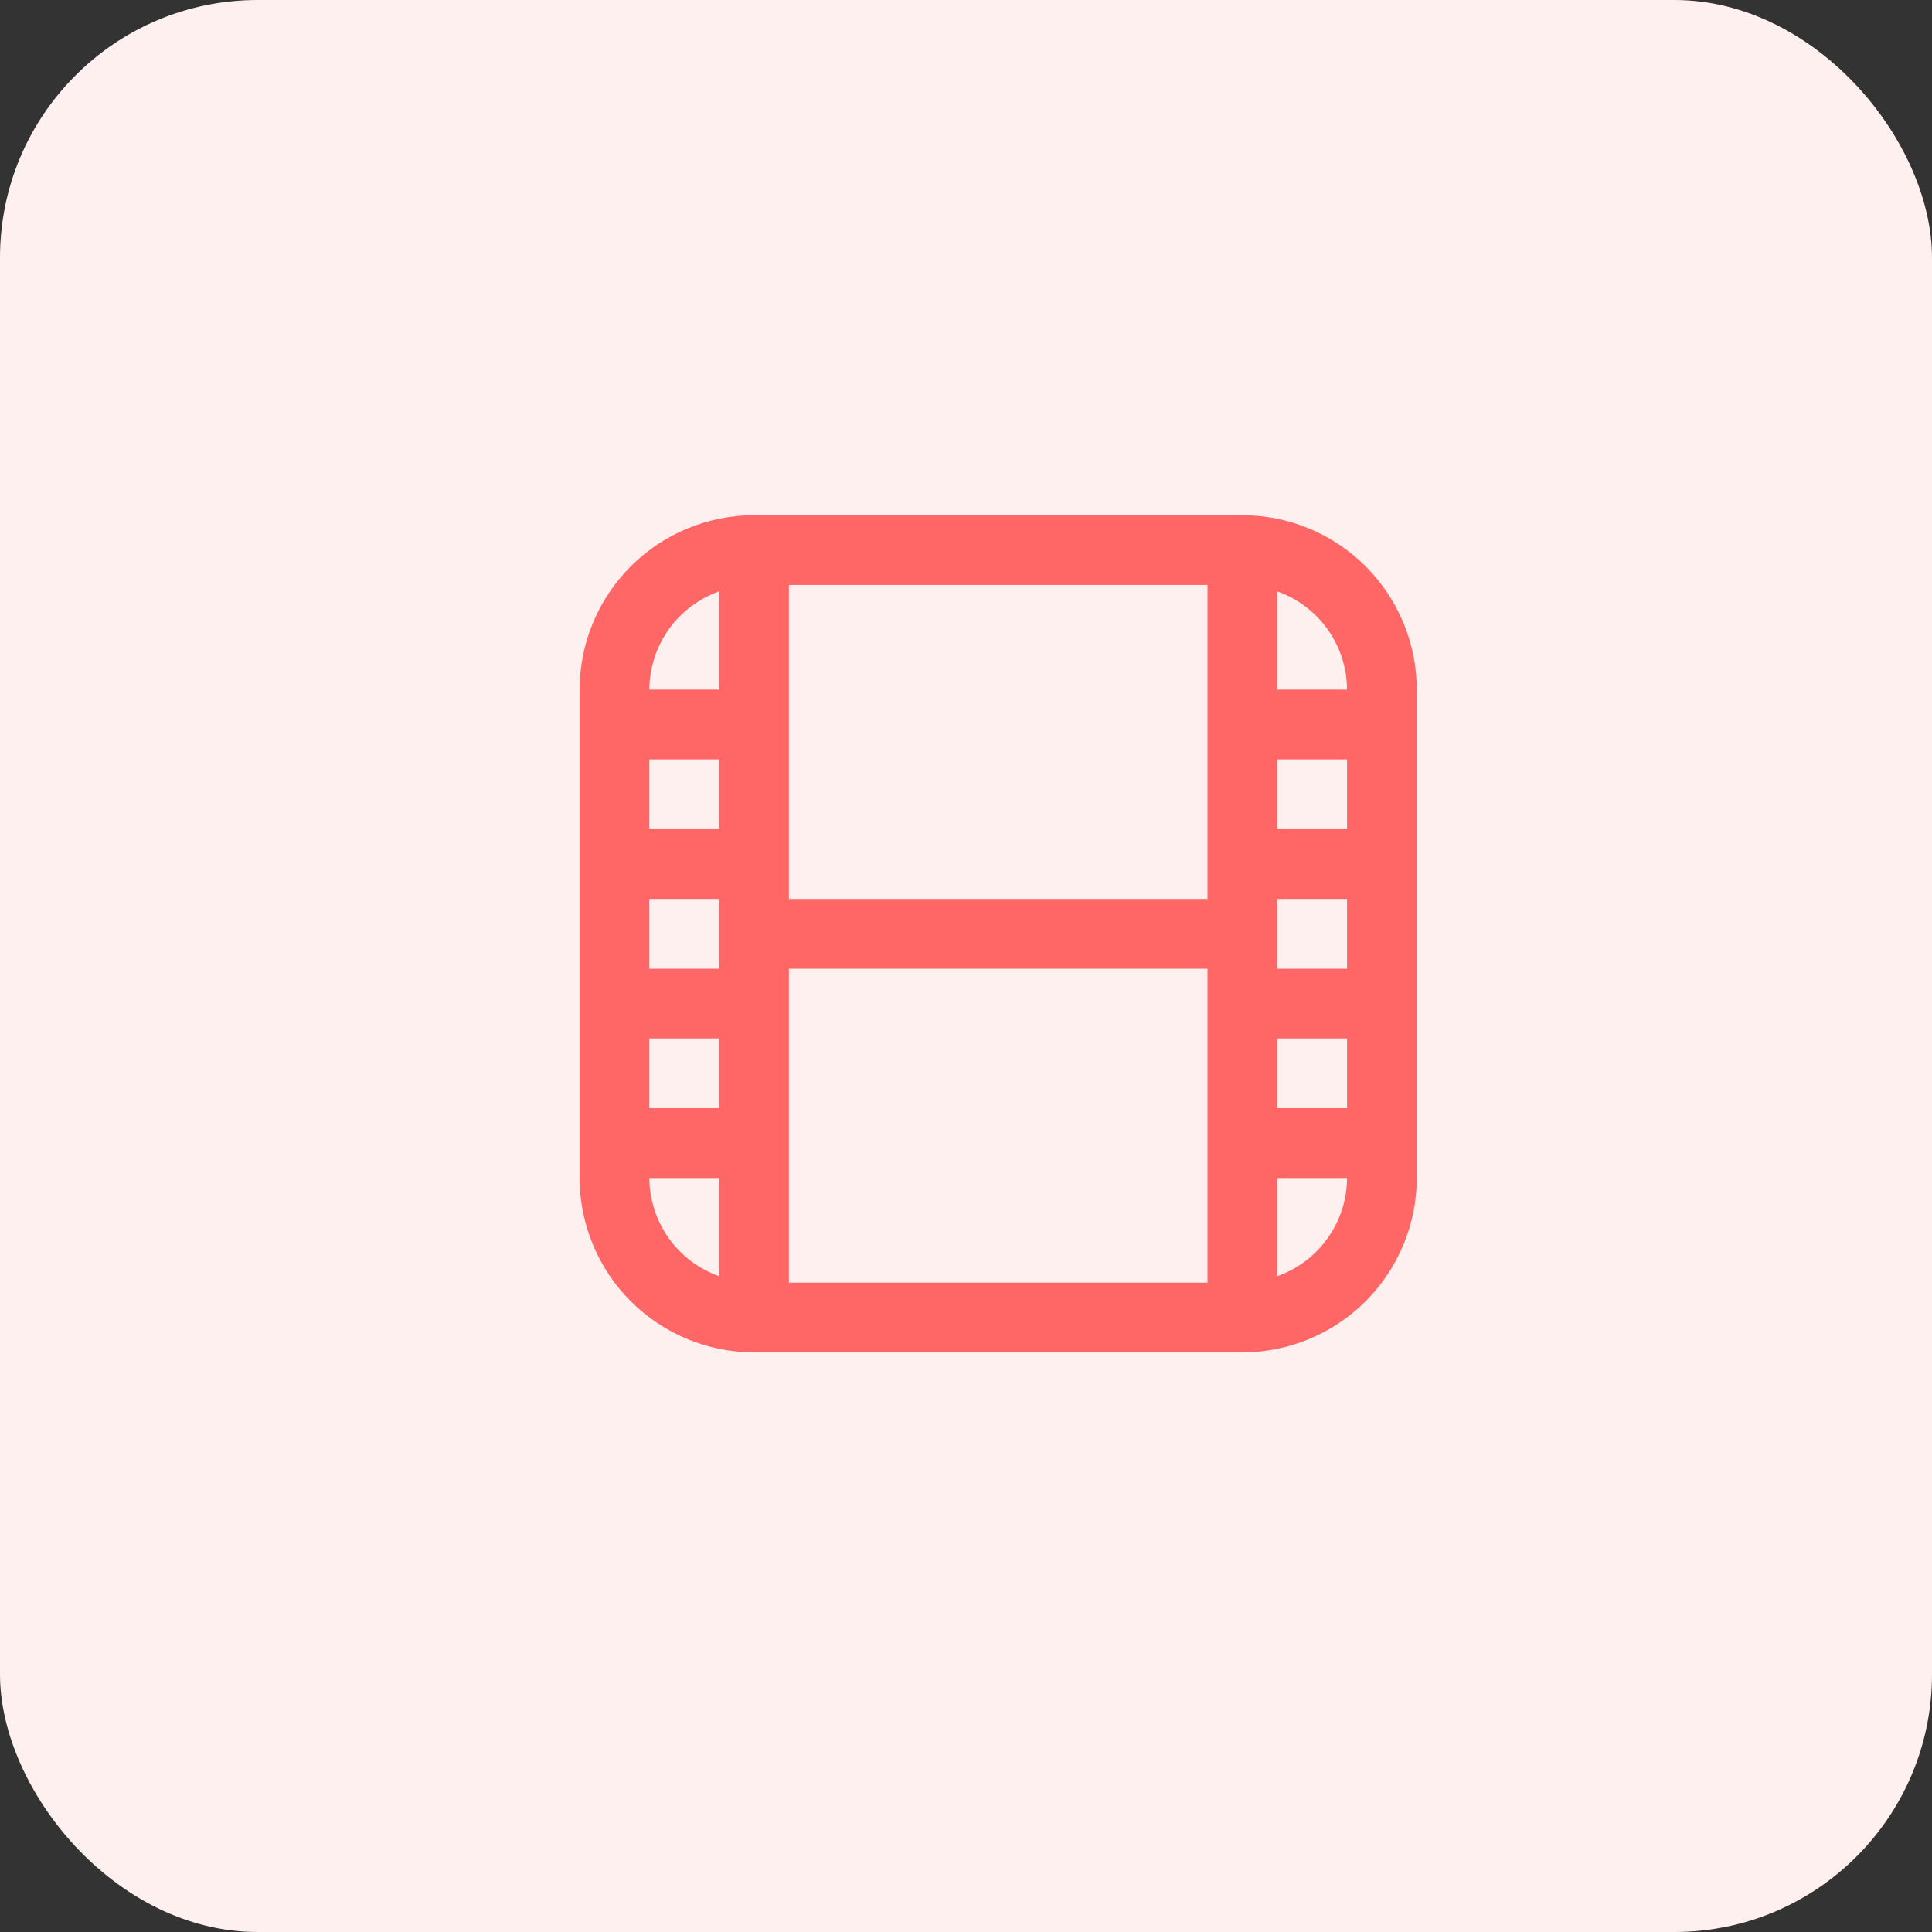 <svg width="30" height="30" viewBox="0 0 30 30" fill="none" xmlns="http://www.w3.org/2000/svg">
<rect x="0" y="0" width="30" height="30" fill="#333333" stroke="none"/>
<rect width="30" height="30" rx="4" fill="#FFF0F0"/>
<g clip-path="url(#clip0)">
<path d="M19.292 8H11.708C10.99 8.001 10.302 8.286 9.794 8.794C9.286 9.302 9.001 9.99 9 10.708V18.292C9.001 19.01 9.286 19.698 9.794 20.206C10.302 20.713 10.99 20.999 11.708 21H19.292C20.01 20.999 20.698 20.713 21.206 20.206C21.713 19.698 21.999 19.01 22 18.292V10.708C21.999 9.99 21.713 9.302 21.206 8.794C20.698 8.286 20.01 8.001 19.292 8V8ZM19.833 13.958H20.917V15.042H19.833V13.958ZM19.833 12.875V11.792H20.917V12.875H19.833ZM18.75 13.958H12.25V9.083H18.75V13.958ZM11.167 15.042H10.083V13.958H11.167V15.042ZM11.167 12.875H10.083V11.792H11.167V12.875ZM10.083 16.125H11.167V17.208H10.083V16.125ZM12.25 15.042H18.75V19.917H12.25V15.042ZM19.833 16.125H20.917V17.208H19.833V16.125ZM20.917 10.708H19.833V9.183C20.149 9.295 20.423 9.501 20.616 9.774C20.811 10.047 20.915 10.373 20.917 10.708ZM11.167 9.183V10.708H10.083C10.085 10.373 10.19 10.047 10.383 9.774C10.577 9.501 10.851 9.295 11.167 9.183ZM10.083 18.292H11.167V19.817C10.851 19.705 10.577 19.499 10.383 19.226C10.19 18.953 10.085 18.627 10.083 18.292ZM19.833 19.817V18.292H20.917C20.915 18.627 20.811 18.953 20.616 19.226C20.423 19.499 20.149 19.705 19.833 19.817Z" fill="#FF6767"/>
</g>
<defs>
<clipPath id="clip0">
<rect width="13" height="13" fill="white" transform="translate(9 8)"/>
</clipPath>
</defs>
</svg>
